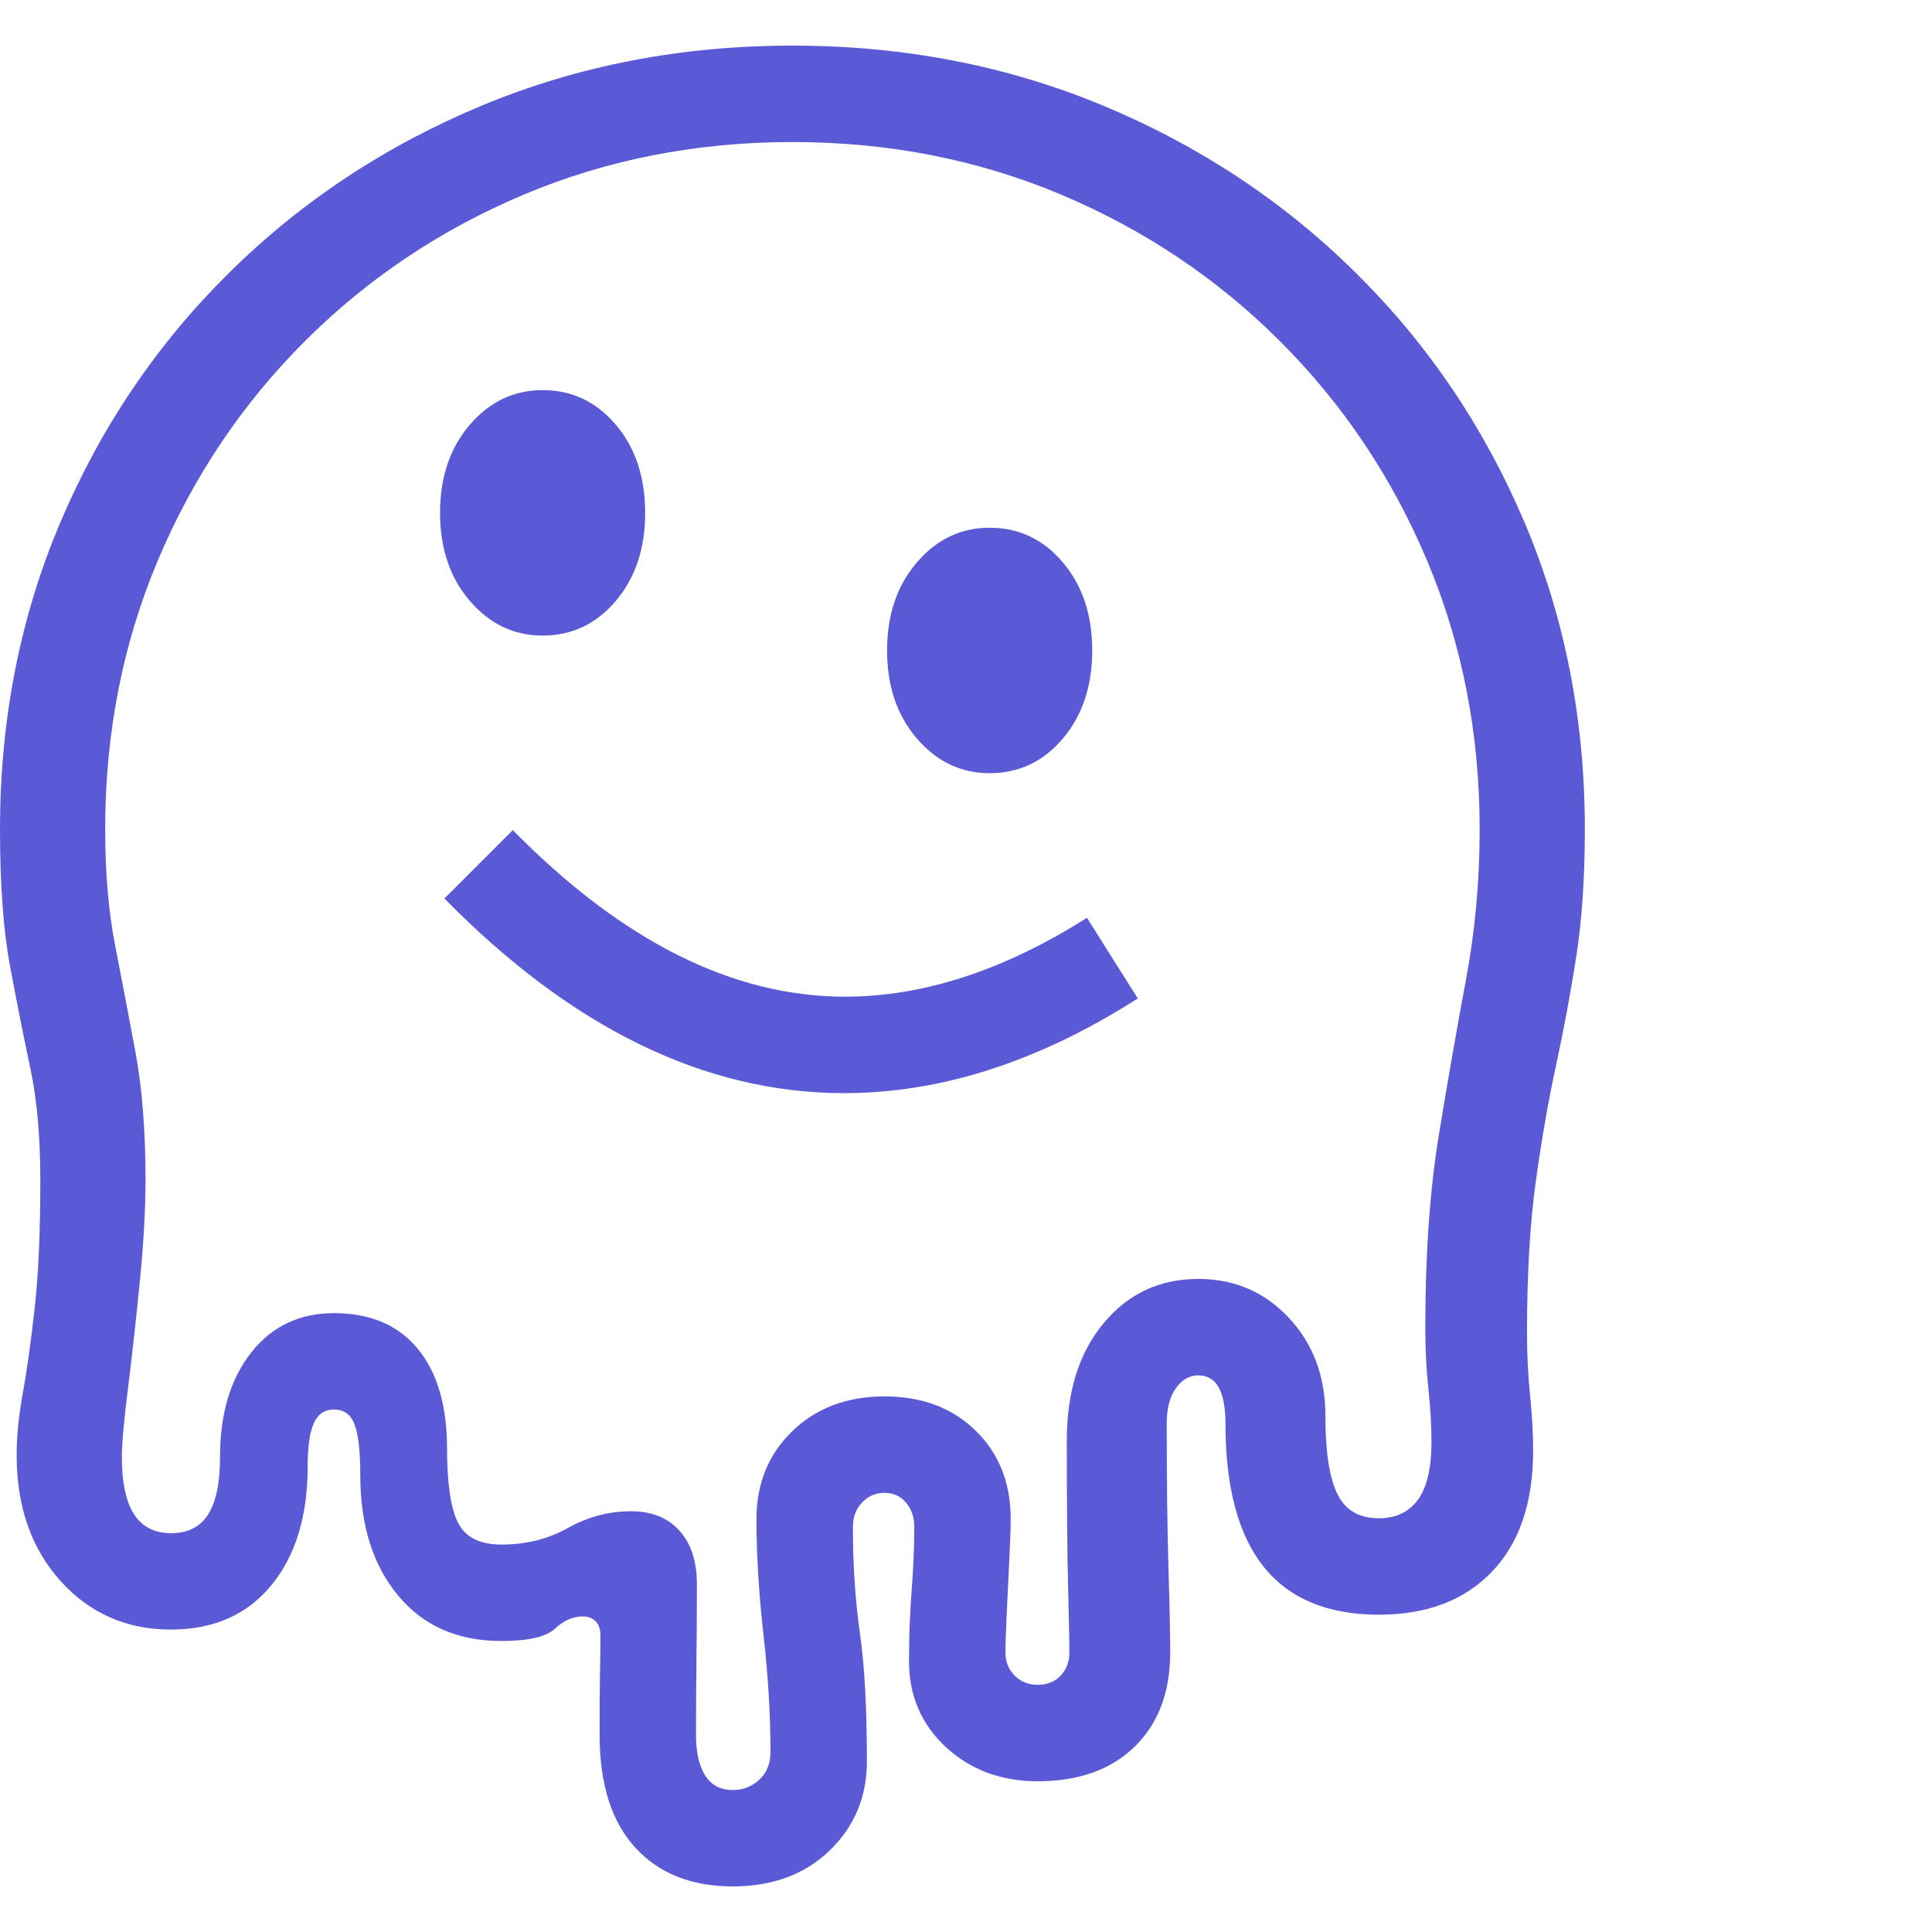 <svg version="1.1" xmlns="http://www.w3.org/2000/svg" style="fill:rgba(0,0,0,1.0)" width="256" height="256" viewBox="0 0 34.438 32.812"><path fill="rgb(90, 90, 215)" d="M13.062 32.812 C12.323 32.812 11.742 32.581 11.32 32.117 C10.898 31.654 10.688 30.984 10.688 30.109 C10.688 29.609 10.69 29.232 10.695 28.977 C10.701 28.721 10.703 28.51 10.703 28.344 C10.703 28.229 10.674 28.143 10.617 28.086 C10.56 28.029 10.484 28 10.391 28 C10.214 28 10.047 28.073 9.891 28.219 C9.734 28.365 9.417 28.438 8.938 28.438 C8.156 28.438 7.542 28.167 7.094 27.625 C6.646 27.083 6.422 26.37 6.422 25.484 C6.422 25.057 6.388 24.755 6.32 24.578 C6.253 24.401 6.13 24.312 5.953 24.312 C5.786 24.312 5.667 24.393 5.594 24.555 C5.521 24.716 5.484 24.974 5.484 25.328 C5.484 26.214 5.268 26.919 4.836 27.445 C4.404 27.971 3.807 28.234 3.047 28.234 C2.255 28.234 1.599 27.945 1.078 27.367 C0.557 26.789 0.297 26.042 0.297 25.125 C0.297 24.792 0.333 24.424 0.406 24.023 C0.479 23.622 0.549 23.12 0.617 22.516 C0.685 21.911 0.719 21.146 0.719 20.219 C0.719 19.448 0.659 18.781 0.539 18.219 C0.419 17.656 0.299 17.055 0.18 16.414 C0.06 15.773 0 14.958 0 13.969 C0 12.01 0.359 10.185 1.078 8.492 C1.797 6.799 2.799 5.318 4.086 4.047 C5.372 2.776 6.872 1.784 8.586 1.07 C10.299 0.357 12.146 -0 14.125 -0 C16.104 -0 17.951 0.357 19.664 1.07 C21.378 1.784 22.878 2.776 24.164 4.047 C25.451 5.318 26.453 6.799 27.172 8.492 C27.891 10.185 28.25 12.01 28.25 13.969 C28.25 14.833 28.198 15.596 28.094 16.258 C27.99 16.919 27.87 17.562 27.734 18.188 C27.599 18.813 27.479 19.5 27.375 20.25 C27.271 21 27.219 21.901 27.219 22.953 C27.219 23.328 27.237 23.695 27.273 24.055 C27.31 24.414 27.328 24.745 27.328 25.047 C27.328 25.974 27.083 26.693 26.594 27.203 C26.104 27.714 25.432 27.969 24.578 27.969 C22.755 27.969 21.844 26.833 21.844 24.562 C21.844 23.99 21.682 23.703 21.359 23.703 C21.203 23.703 21.07 23.779 20.961 23.93 C20.852 24.081 20.797 24.292 20.797 24.562 C20.797 25.573 20.807 26.43 20.828 27.133 C20.849 27.836 20.859 28.339 20.859 28.641 C20.859 29.349 20.648 29.909 20.227 30.32 C19.805 30.732 19.229 30.938 18.5 30.938 C17.844 30.938 17.297 30.734 16.859 30.328 C16.422 29.922 16.203 29.411 16.203 28.797 C16.203 28.359 16.219 27.94 16.25 27.539 C16.281 27.138 16.297 26.76 16.297 26.406 C16.297 26.229 16.247 26.083 16.148 25.969 C16.049 25.854 15.922 25.797 15.766 25.797 C15.609 25.797 15.477 25.854 15.367 25.969 C15.258 26.083 15.203 26.229 15.203 26.406 C15.203 27.083 15.245 27.714 15.328 28.297 C15.411 28.88 15.453 29.641 15.453 30.578 C15.453 31.214 15.232 31.745 14.789 32.172 C14.346 32.599 13.771 32.812 13.062 32.812 Z M13.062 31.094 C13.25 31.094 13.409 31.031 13.539 30.906 C13.669 30.781 13.734 30.62 13.734 30.422 C13.734 29.766 13.693 29.068 13.609 28.328 C13.526 27.589 13.484 26.901 13.484 26.266 C13.484 25.63 13.698 25.107 14.125 24.695 C14.552 24.284 15.099 24.078 15.766 24.078 C16.432 24.078 16.974 24.281 17.391 24.688 C17.807 25.094 18.016 25.62 18.016 26.266 C18.016 26.401 18.008 26.633 17.992 26.961 C17.977 27.289 17.961 27.617 17.945 27.945 C17.93 28.273 17.922 28.505 17.922 28.641 C17.922 28.807 17.977 28.945 18.086 29.055 C18.195 29.164 18.333 29.219 18.5 29.219 C18.667 29.219 18.802 29.164 18.906 29.055 C19.01 28.945 19.062 28.807 19.062 28.641 C19.062 28.495 19.055 28.109 19.039 27.484 C19.023 26.859 19.016 25.984 19.016 24.859 C19.016 23.995 19.234 23.299 19.672 22.773 C20.109 22.247 20.672 21.984 21.359 21.984 C22.005 21.984 22.544 22.216 22.977 22.68 C23.409 23.143 23.625 23.724 23.625 24.422 C23.625 25.057 23.695 25.521 23.836 25.812 C23.977 26.104 24.224 26.25 24.578 26.25 C24.88 26.25 25.112 26.141 25.273 25.922 C25.435 25.703 25.516 25.359 25.516 24.891 C25.516 24.599 25.497 24.281 25.461 23.938 C25.424 23.594 25.406 23.229 25.406 22.844 C25.406 21.542 25.487 20.398 25.648 19.414 C25.81 18.43 25.971 17.505 26.133 16.641 C26.294 15.776 26.375 14.885 26.375 13.969 C26.375 12.26 26.063 10.664 25.438 9.18 C24.812 7.695 23.94 6.393 22.82 5.273 C21.701 4.154 20.398 3.281 18.914 2.656 C17.43 2.031 15.833 1.719 14.125 1.719 C12.417 1.719 10.82 2.031 9.336 2.656 C7.852 3.281 6.549 4.154 5.43 5.273 C4.31 6.393 3.438 7.695 2.812 9.18 C2.187 10.664 1.875 12.26 1.875 13.969 C1.875 14.75 1.935 15.445 2.055 16.055 C2.174 16.664 2.294 17.292 2.414 17.938 C2.534 18.583 2.594 19.344 2.594 20.219 C2.594 20.74 2.56 21.344 2.492 22.031 C2.424 22.719 2.354 23.354 2.281 23.938 C2.208 24.521 2.172 24.927 2.172 25.156 C2.172 25.615 2.245 25.956 2.391 26.18 C2.536 26.404 2.755 26.516 3.047 26.516 C3.349 26.516 3.57 26.404 3.711 26.18 C3.852 25.956 3.922 25.615 3.922 25.156 C3.922 24.385 4.107 23.766 4.477 23.297 C4.846 22.828 5.339 22.594 5.953 22.594 C6.599 22.594 7.096 22.805 7.445 23.227 C7.794 23.648 7.969 24.245 7.969 25.016 C7.969 25.63 8.034 26.068 8.164 26.328 C8.294 26.589 8.552 26.719 8.938 26.719 C9.375 26.719 9.771 26.62 10.125 26.422 C10.479 26.224 10.854 26.125 11.25 26.125 C11.615 26.125 11.901 26.24 12.109 26.469 C12.318 26.698 12.422 27.016 12.422 27.422 C12.422 27.922 12.419 28.385 12.414 28.812 C12.409 29.24 12.406 29.672 12.406 30.109 C12.406 30.422 12.461 30.664 12.57 30.836 C12.68 31.008 12.844 31.094 13.062 31.094 Z M15.047 18.672 C12.568 18.672 10.193 17.516 7.922 15.203 L9.141 13.984 C11.089 15.964 13.062 16.953 15.062 16.953 C16.458 16.953 17.896 16.484 19.375 15.547 L20.281 16.984 C18.521 18.109 16.776 18.672 15.047 18.672 Z M9.672 10.516 C9.161 10.516 8.729 10.31 8.375 9.898 C8.021 9.487 7.844 8.964 7.844 8.328 C7.844 7.693 8.021 7.169 8.375 6.758 C8.729 6.346 9.161 6.141 9.672 6.141 C10.193 6.141 10.628 6.346 10.977 6.758 C11.326 7.169 11.5 7.693 11.5 8.328 C11.5 8.964 11.326 9.487 10.977 9.898 C10.628 10.31 10.193 10.516 9.672 10.516 Z M17.641 12.969 C17.13 12.969 16.698 12.763 16.344 12.352 C15.99 11.94 15.812 11.417 15.812 10.781 C15.812 10.146 15.99 9.622 16.344 9.211 C16.698 8.799 17.13 8.594 17.641 8.594 C18.161 8.594 18.596 8.799 18.945 9.211 C19.294 9.622 19.469 10.146 19.469 10.781 C19.469 11.417 19.294 11.94 18.945 12.352 C18.596 12.763 18.161 12.969 17.641 12.969 Z M34.438 27.344" /></svg>